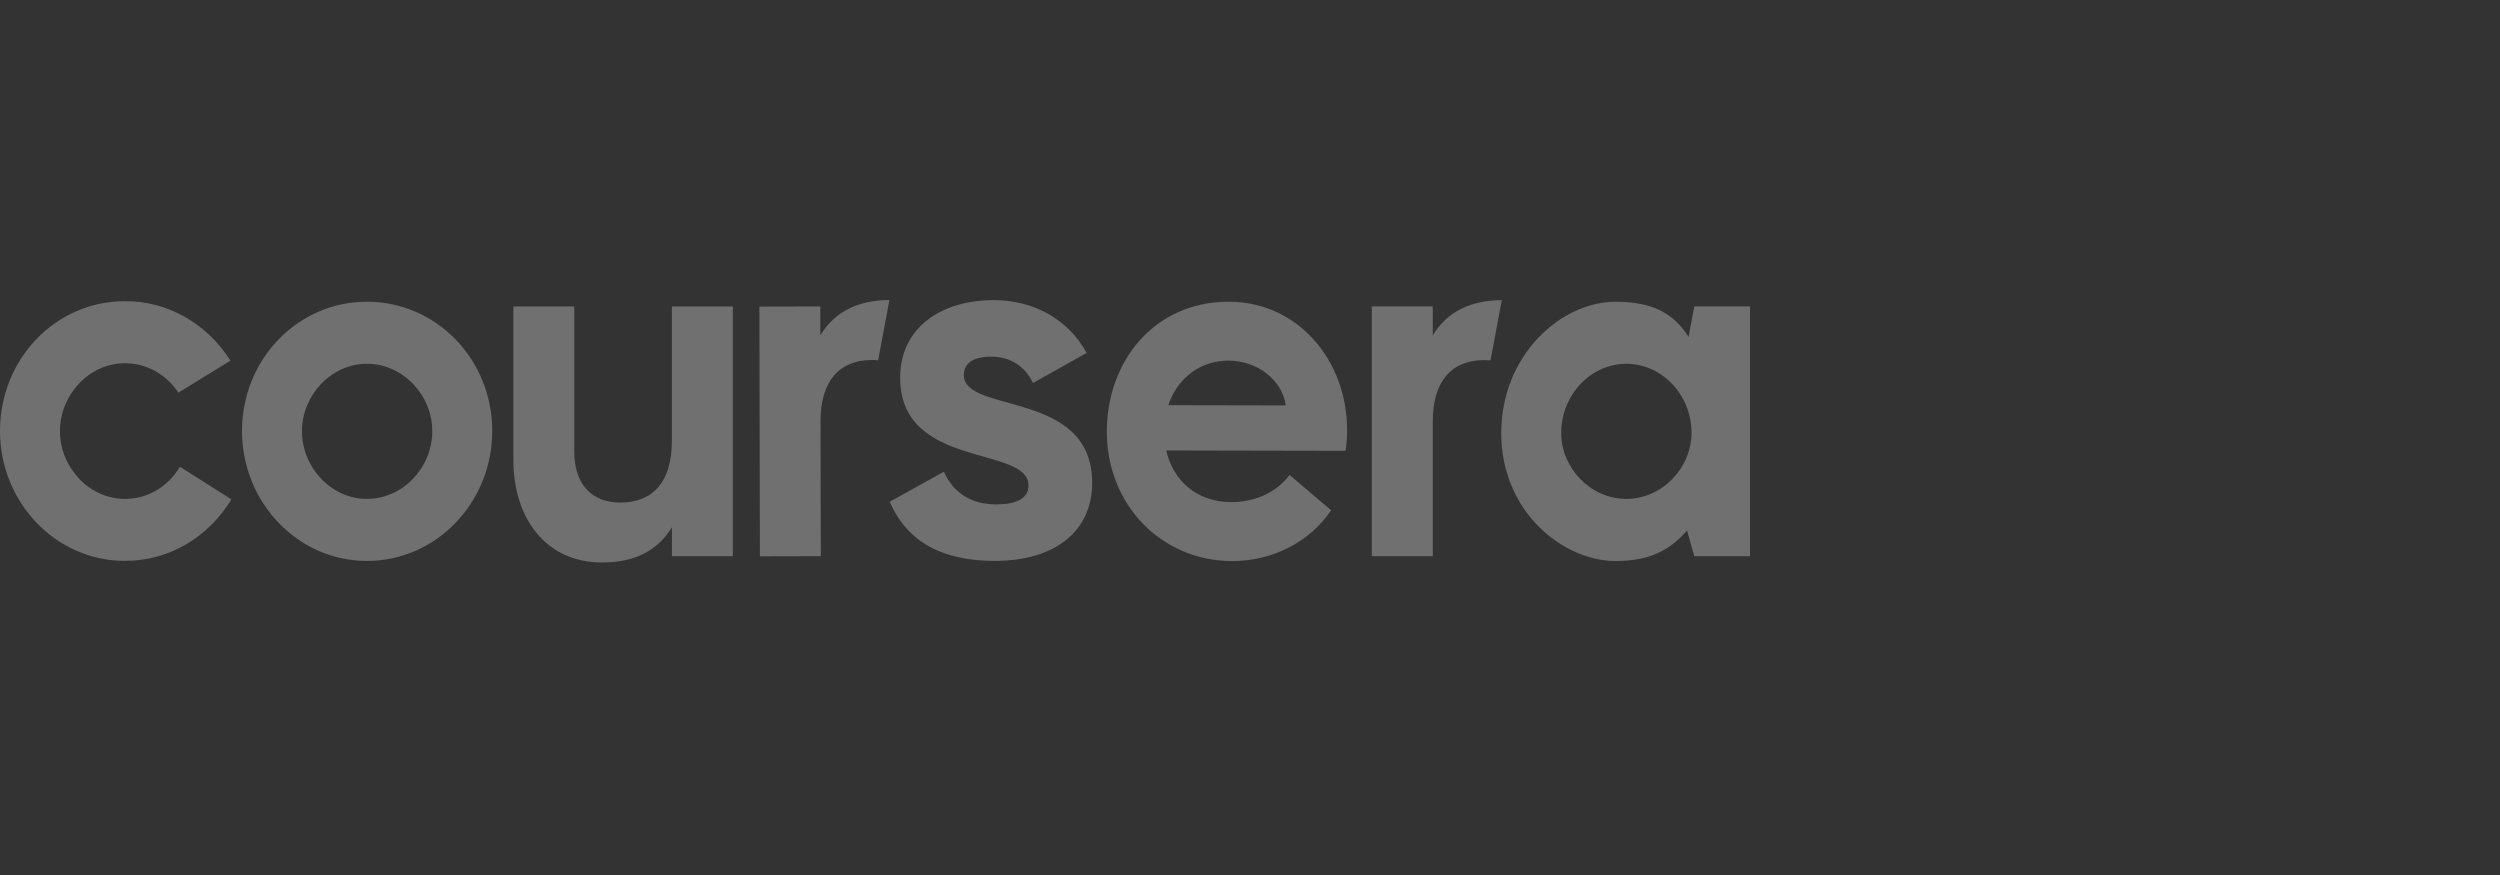 <svg width="200" height="70" viewBox="0 0 200 70" fill="none" xmlns="http://www.w3.org/2000/svg">
<rect x="0" y="0" width="200" height="70" fill="#333333" stroke="none"/>
<path d="M19.36 34.485C19.36 28.764 23.799 24.138 29.35 24.138C34.939 24.138 39.38 28.767 39.38 34.485C39.38 40.164 34.939 44.875 29.35 44.875C23.799 44.875 19.36 40.159 19.36 34.485ZM34.583 34.485C34.583 31.625 32.244 29.101 29.35 29.101C26.496 29.101 24.157 31.625 24.157 34.485C24.157 37.388 26.496 39.912 29.35 39.912C32.249 39.912 34.583 37.388 34.583 34.485ZM120.099 34.654C120.099 28.386 124.896 24.138 129.258 24.138C132.23 24.138 133.936 25.105 135.084 26.956L135.541 24.513H140V44.496H135.541L134.966 42.438C133.658 43.953 132.032 44.882 129.258 44.882C124.976 44.875 120.099 40.879 120.099 34.654ZM135.322 34.611C135.311 31.586 132.962 29.103 130.111 29.103C127.252 29.103 124.9 31.599 124.9 34.632V34.654C124.9 37.43 127.239 39.912 130.094 39.912C132.984 39.912 135.322 37.43 135.322 34.611ZM114.62 26.829V24.514H109.745V44.496H114.62V33.729C114.62 30.49 116.128 28.808 118.741 28.808C118.914 28.808 119.079 28.821 119.24 28.837L120.144 24.014C117.603 24.028 115.761 24.953 114.62 26.829ZM65.626 26.83V24.516L60.751 24.527L60.792 44.506L65.667 44.495L65.641 33.729C65.633 30.491 67.138 28.805 69.753 28.799C69.919 28.799 70.086 28.809 70.252 28.828L71.151 24C68.606 24.022 66.762 24.95 65.626 26.83ZM41.069 36.756V24.516H45.944V36.126C45.944 38.691 47.291 40.206 49.63 40.206C52.247 40.206 53.751 38.523 53.751 35.284V24.516H58.627V44.496H53.754V42.181C52.605 44.074 50.742 45 48.165 45C43.804 45.001 41.069 41.636 41.069 36.756V36.756ZM88.545 34.508C88.556 28.913 92.329 24.126 98.315 24.138C103.866 24.149 107.781 28.867 107.768 34.425C107.769 34.974 107.728 35.523 107.647 36.066L93.297 36.037C93.847 38.435 95.707 40.164 98.522 40.17C100.226 40.17 102.051 39.504 103.164 37.992L106.489 40.821C104.779 43.384 101.763 44.892 98.554 44.886C92.888 44.865 88.535 40.355 88.545 34.508V34.508ZM102.86 32.433C102.586 30.414 100.607 28.853 98.268 28.849C96.008 28.849 94.183 30.271 93.465 32.415L102.86 32.433ZM71.18 40.141L75.514 37.733C76.23 39.381 77.663 40.352 79.693 40.352C81.563 40.352 82.279 39.719 82.279 38.831C82.279 35.617 72.013 37.565 72.013 30.216C72.013 26.163 75.355 24.01 79.493 24.01C82.637 24.01 85.422 25.488 86.934 28.232L82.639 30.643C82.003 29.291 80.809 28.532 79.297 28.532C77.825 28.532 77.108 29.081 77.108 30.009C77.108 33.134 87.374 31.15 87.374 38.624C87.374 42.509 84.39 44.873 79.575 44.873C75.477 44.869 72.612 43.434 71.18 40.141V40.141ZM0 34.485C0 28.723 4.439 24.095 9.99 24.095C13.377 24.07 16.556 25.862 18.433 28.853L14.271 31.415C13.79 30.685 13.149 30.089 12.403 29.679C11.658 29.269 10.83 29.056 9.99 29.059C7.136 29.059 4.797 31.583 4.797 34.485C4.797 37.388 7.136 39.912 9.99 39.912C10.869 39.917 11.735 39.684 12.505 39.234C13.276 38.783 13.925 38.132 14.39 37.34L18.511 39.948C16.656 43.028 13.433 44.889 9.987 44.87C4.439 44.875 0 40.159 0 34.485Z" fill="white" fill-opacity="0.3"/>
</svg>
